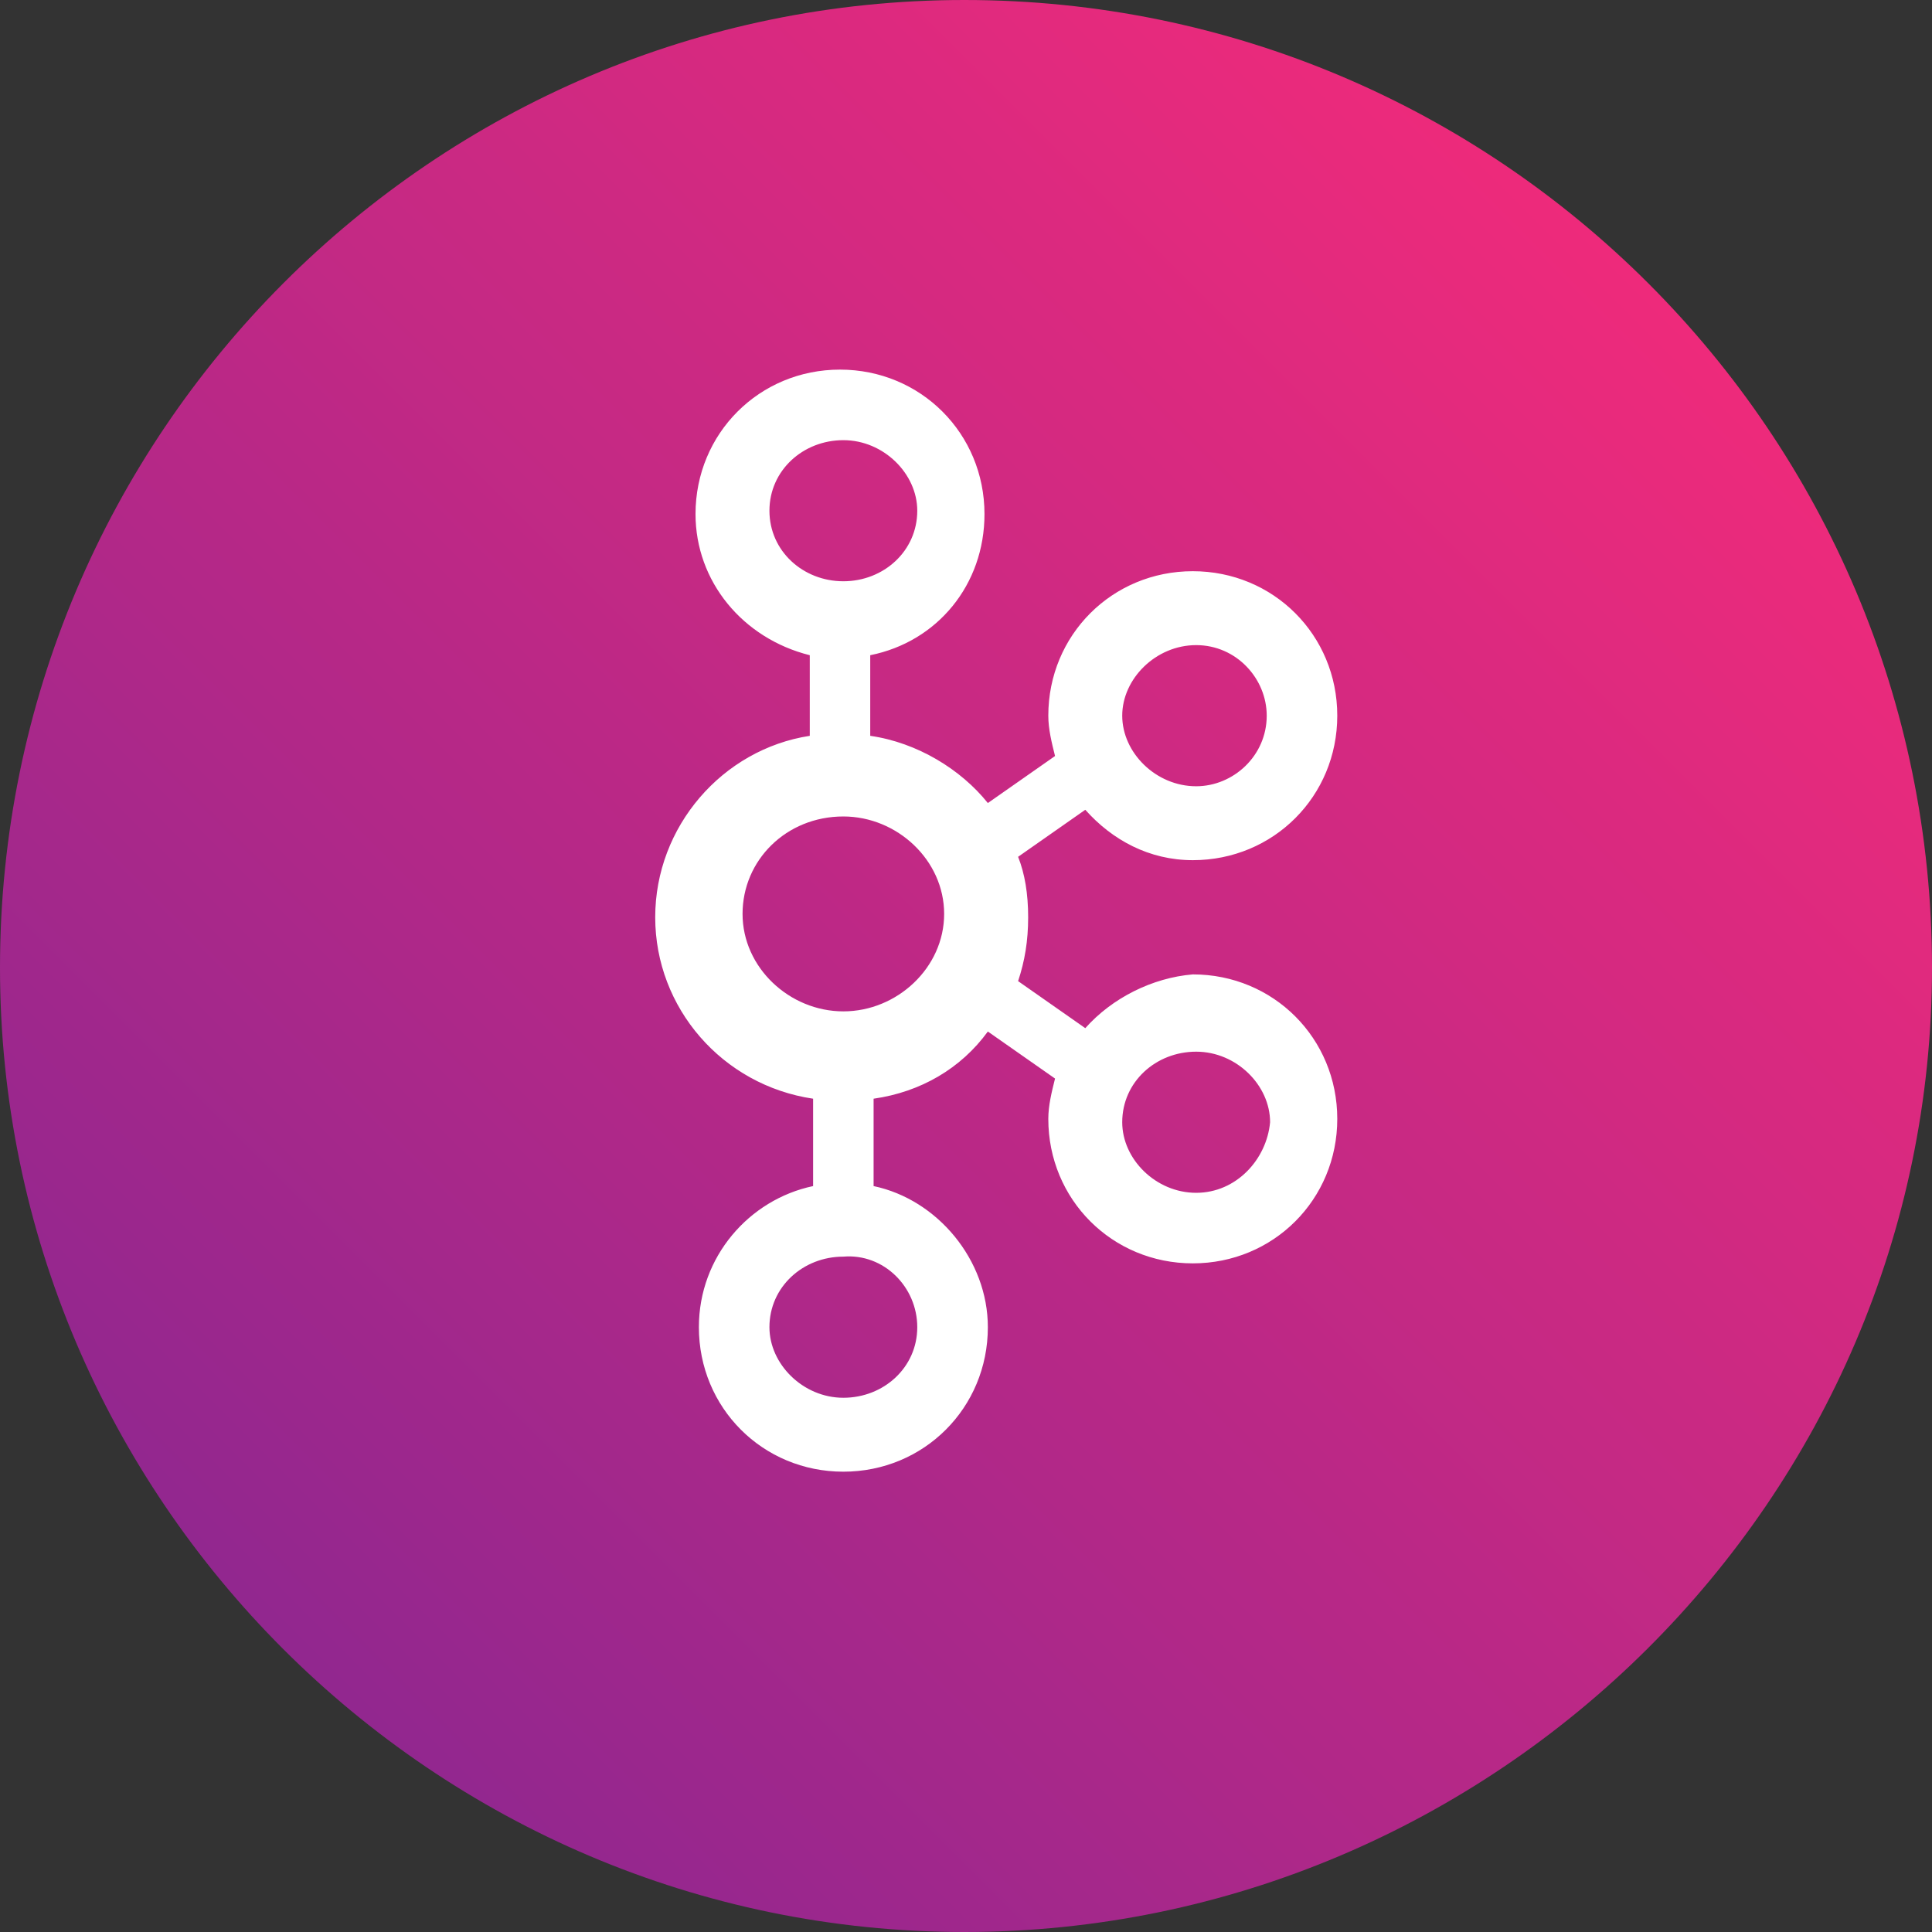 <svg width="58" height="58" viewBox="0 0 58 58" fill="none" xmlns="http://www.w3.org/2000/svg">
<rect x="0" y="0" width="58" height="58" fill="#333333" stroke="none"/>
<path d="M28.95 0C13.012 0 0 13.012 0 29.05C0 44.988 13.012 58 28.95 58C44.887 58 58 44.988 58 29.05C58 13.012 44.988 0 28.95 0Z" fill="url(#paint0_linear)"/>
<path d="M32.581 30.866L30.564 29.454C30.765 28.849 30.866 28.244 30.866 27.537C30.866 26.831 30.765 26.226 30.564 25.722L32.581 24.31C33.388 25.217 34.497 25.823 35.809 25.823C38.23 25.823 40.146 23.906 40.146 21.485C40.146 19.064 38.23 17.148 35.809 17.148C33.388 17.148 31.471 19.064 31.471 21.485C31.471 21.889 31.572 22.292 31.673 22.696L29.656 24.108C28.849 23.099 27.537 22.292 26.125 22.09V19.67C28.143 19.266 29.555 17.551 29.555 15.433C29.555 13.012 27.638 11.096 25.217 11.096C22.797 11.096 20.88 13.012 20.88 15.433C20.88 17.45 22.292 19.165 24.31 19.67V22.09C21.687 22.494 19.67 24.814 19.67 27.537C19.67 30.261 21.687 32.581 24.41 32.984V35.607C22.494 36.01 20.981 37.725 20.981 39.843C20.981 42.264 22.897 44.181 25.318 44.181C27.739 44.181 29.656 42.264 29.656 39.843C29.656 37.826 28.143 36.01 26.226 35.607V32.984C27.638 32.783 28.849 32.077 29.656 30.967L31.673 32.379C31.572 32.783 31.471 33.186 31.471 33.59C31.471 36.01 33.388 37.927 35.809 37.927C38.23 37.927 40.146 36.01 40.146 33.59C40.146 31.169 38.23 29.252 35.809 29.252C34.598 29.353 33.388 29.958 32.581 30.866ZM35.91 19.367C37.12 19.367 38.028 20.376 38.028 21.485C38.028 22.696 37.019 23.604 35.91 23.604C34.699 23.604 33.69 22.595 33.69 21.485C33.69 20.376 34.699 19.367 35.91 19.367ZM23.099 15.332C23.099 14.122 24.108 13.214 25.318 13.214C26.529 13.214 27.537 14.223 27.537 15.332C27.537 16.543 26.529 17.45 25.318 17.45C24.108 17.45 23.099 16.543 23.099 15.332ZM27.537 39.843C27.537 41.054 26.529 41.962 25.318 41.962C24.108 41.962 23.099 40.953 23.099 39.843C23.099 38.633 24.108 37.725 25.318 37.725C26.529 37.624 27.537 38.633 27.537 39.843ZM25.318 30.362C23.704 30.362 22.292 29.05 22.292 27.436C22.292 25.823 23.604 24.511 25.318 24.511C26.932 24.511 28.344 25.823 28.344 27.436C28.344 29.05 26.932 30.362 25.318 30.362ZM35.91 35.809C34.699 35.809 33.69 34.8 33.69 33.69C33.69 32.48 34.699 31.572 35.91 31.572C37.12 31.572 38.129 32.581 38.129 33.69C38.028 34.8 37.12 35.809 35.91 35.809Z" fill="white"/>
<defs>
<linearGradient id="paint0_linear" x1="49.393" y1="8.607" x2="8.725" y2="49.275" gradientUnits="userSpaceOnUse">
<stop stop-color="#EE2A7B"/>
<stop offset="1" stop-color="#92278F"/>
</linearGradient>
</defs>
</svg>
